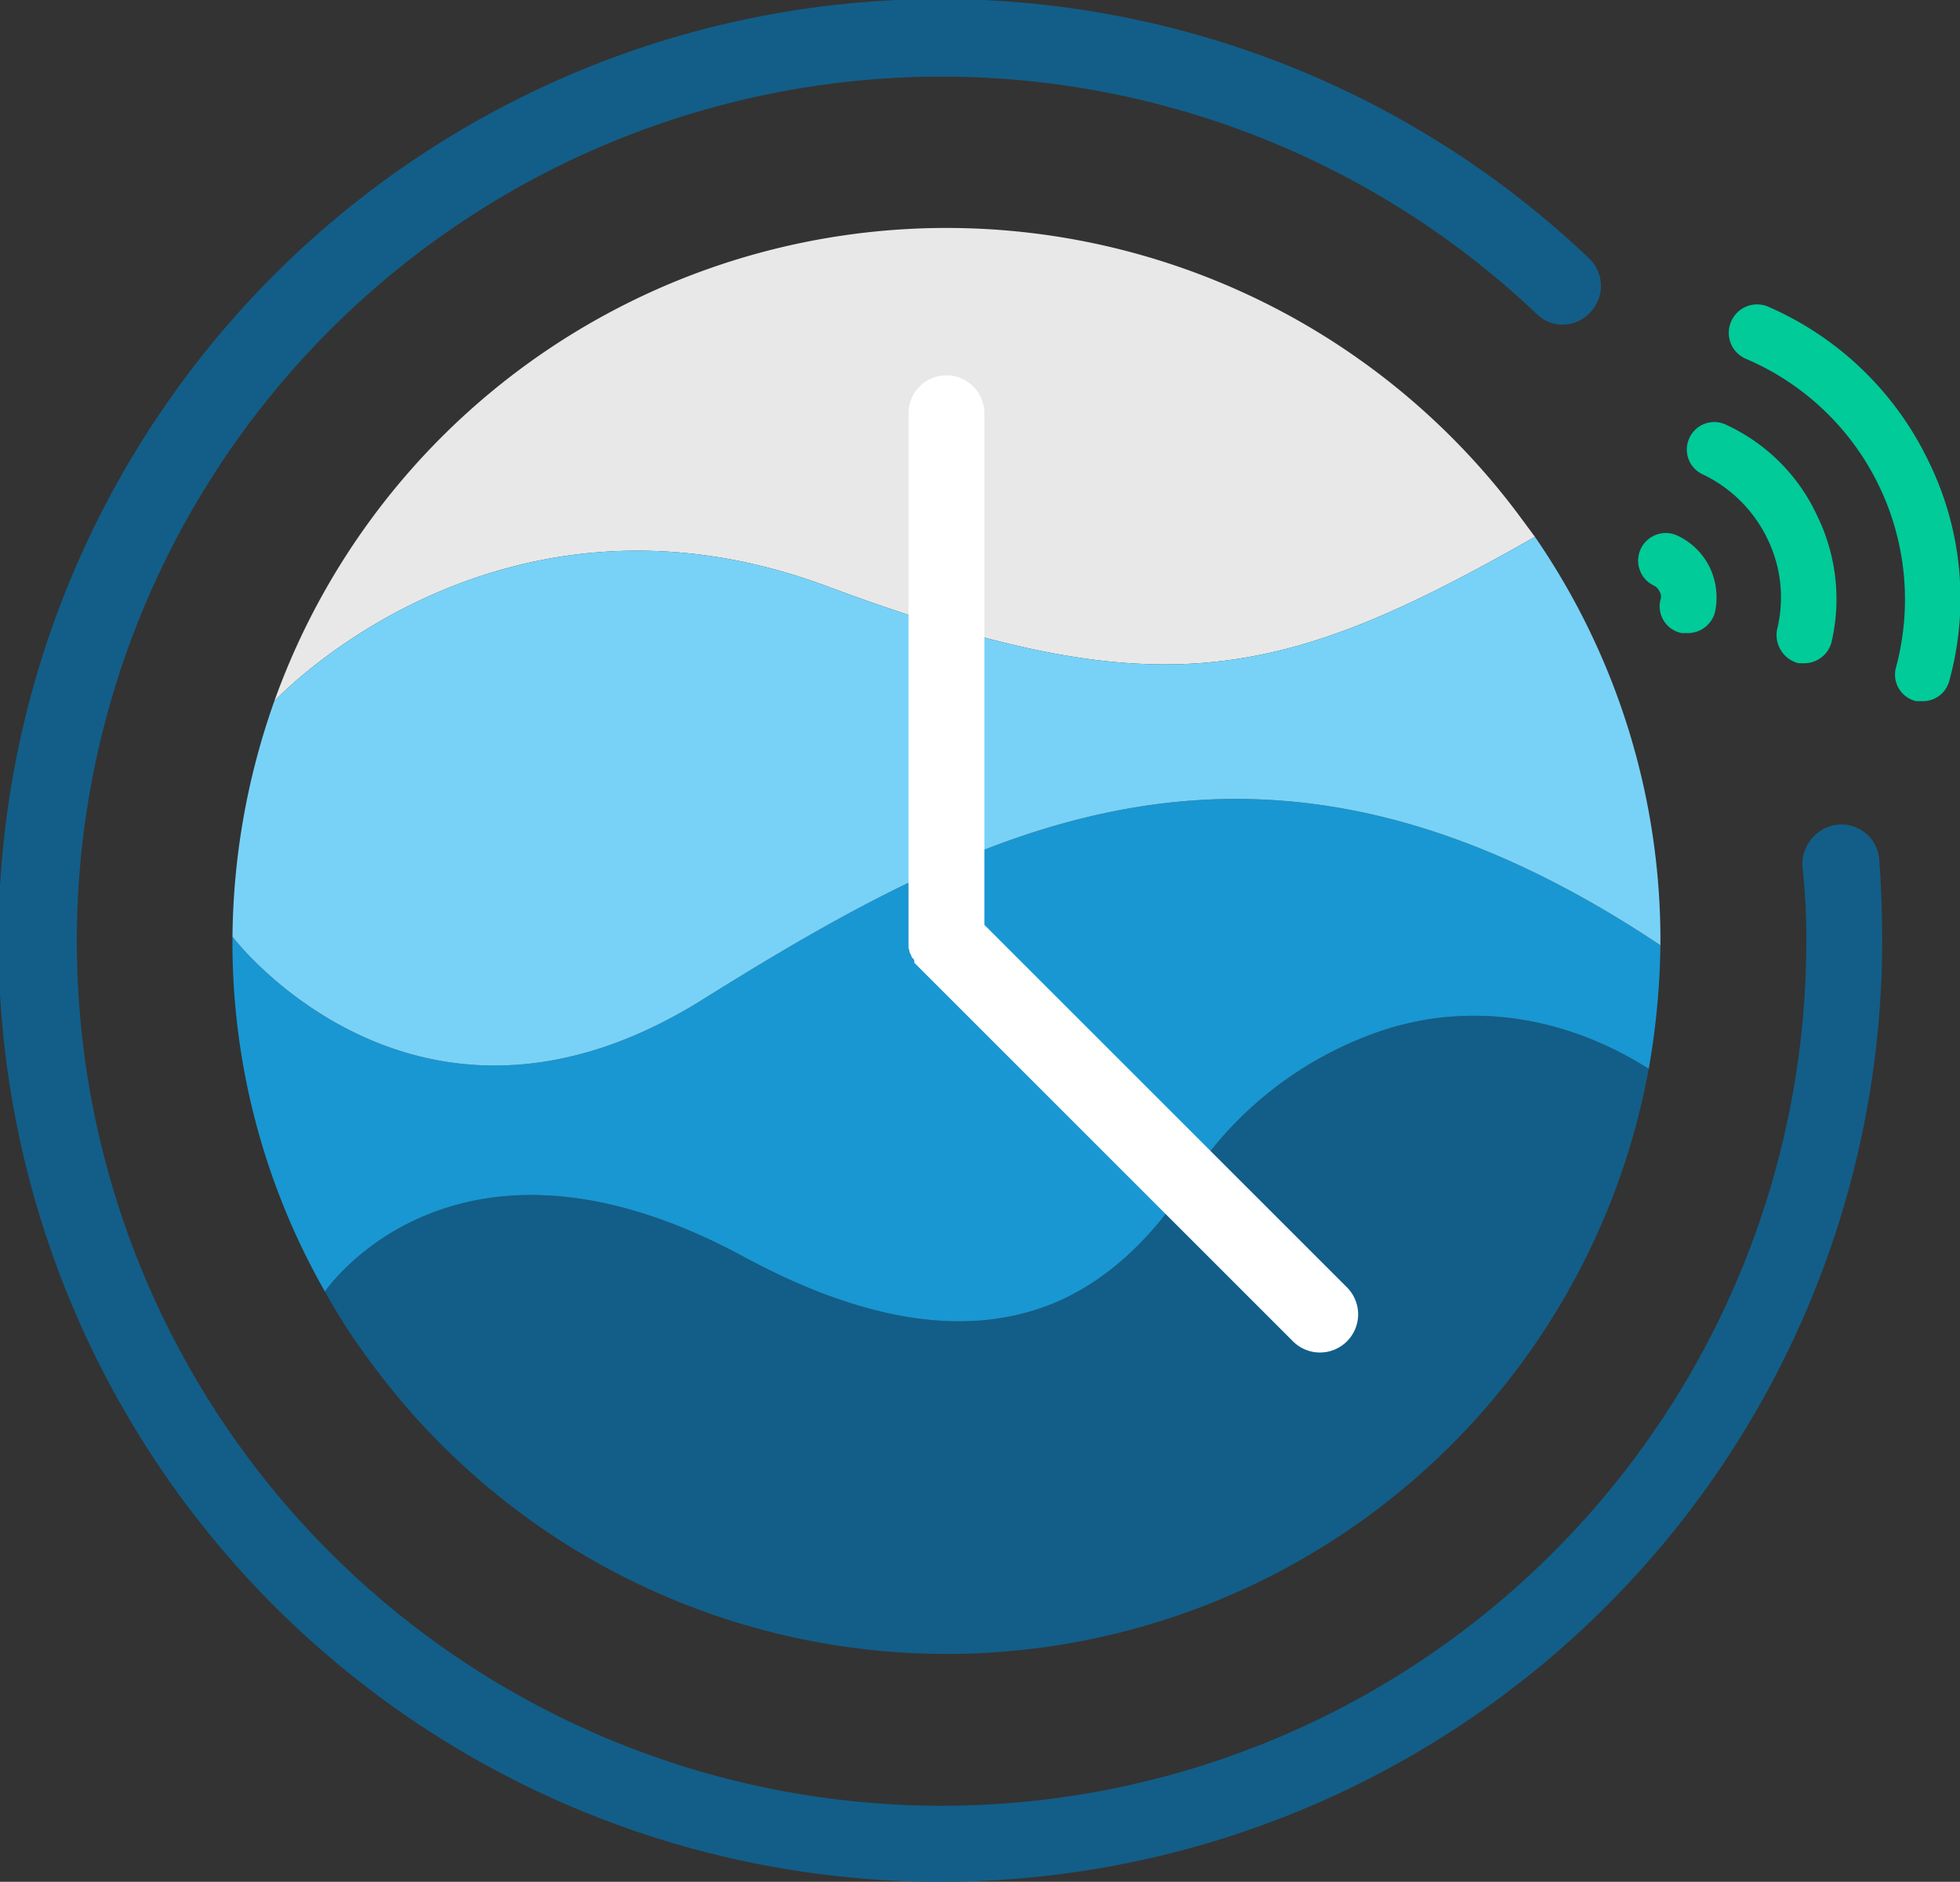 <svg xmlns="http://www.w3.org/2000/svg" width="201.5" height="193.5" viewBox="0 0 201.5 193.5">
  <rect x="0" y="0" width="201.5" height="193.5" fill="#333333" stroke="none"/>
  <defs>
    <style>
      .cls-1 {
        fill: #e8e8e8;
      }

      .cls-2 {
        fill: #125e88;
      }

      .cls-3 {
        fill: #1997d2;
      }

      .cls-4 {
        fill: #78d2f7;
      }

      .cls-5 {
        fill: #fff;
      }

      .cls-6 {
        fill: #00cb99;
      }
    </style>
  </defs>
  <g id="Layer_2" data-name="Layer 2">
    <g id="레이어_1" data-name="레이어 1">
      <g>
        <g>
          <path class="cls-1" d="M84.8,60.2c34.1,12.7,46.5,10.1,73-5l-1.7-2.3A73.4,73.4,0,0,0,28.2,72.1C28.3,72,50.9,47.7,84.8,60.2Z"/>
          <path class="cls-2" d="M142.3,105.9a38,38,0,0,0-20.1,15.6c-3.6,5.6-8.5,10.6-14.9,12.9-10.3,3.7-21.6-.2-30.7-5.1-29.6-16.1-42.9,3.1-43.2,3.5a65.2,65.2,0,0,0,5.1,7.8,73.4,73.4,0,0,0,131-30.7C161.3,104.7,151.6,102.9,142.3,105.9Z"/>
          <path class="cls-3" d="M72.2,102.8C42.9,121.1,24,96.5,23.9,96.3a72.4,72.4,0,0,0,9.5,36.5c.3-.4,13.6-19.6,43.2-3.5,9.1,4.9,20.4,8.8,30.7,5.1,6.4-2.3,11.3-7.3,14.9-12.9a38,38,0,0,1,20.1-15.6c9.3-3,19-1.2,27.2,4a78,78,0,0,0,1.2-12.7C130,70,101.5,84.5,72.2,102.8Z"/>
          <path class="cls-4" d="M84.8,60.2C50.9,47.7,28.3,72,28.2,72.1a74.3,74.3,0,0,0-4.3,24.2c.1.2,19,24.8,48.3,6.5S130,70,170.7,97.2a73.1,73.1,0,0,0-12.9-42C131.3,70.3,118.9,72.9,84.8,60.2Z"/>
        </g>
        <path class="cls-5" d="M138.5,132.4,101.2,95.1V42.5a3.9,3.9,0,1,0-7.8,0v55a.8.8,0,0,1,.1.4l.2.4c0,.1.1.2.2.3s.1.2.1.4l.5.5h0l38.4,38.4a3.9,3.9,0,0,0,5.6-5.5Z"/>
        <g>
          <path class="cls-6" d="M185.5,68.2h-.6a3,3,0,0,1-2.2-3.5,13.7,13.7,0,0,0-1-9.3,14.1,14.1,0,0,0-6.6-6.6,2.8,2.8,0,0,1-1.4-3.8,2.8,2.8,0,0,1,3.8-1.3,19.1,19.1,0,0,1,9.3,9.3,19.5,19.5,0,0,1,1.5,13A2.9,2.9,0,0,1,185.5,68.2Z"/>
          <path class="cls-6" d="M173.5,65.1h-.6a2.8,2.8,0,0,1-2.2-3.4,1,1,0,0,0-.1-.9,1.2,1.2,0,0,0-.6-.6,2.8,2.8,0,1,1,2.5-5.1,7,7,0,0,1,3.3,3.3,7.2,7.2,0,0,1,.5,4.6A2.9,2.9,0,0,1,173.5,65.1Z"/>
          <path class="cls-6" d="M197.7,72.1H197a2.8,2.8,0,0,1-2.1-3.4,26.9,26.9,0,0,0-15.4-31.8A2.9,2.9,0,0,1,178,33a2.9,2.9,0,0,1,3.7-1.5,32.8,32.8,0,0,1,16.6,16A31.9,31.9,0,0,1,200.4,70,2.8,2.8,0,0,1,197.7,72.1Z"/>
        </g>
        <path class="cls-2" d="M96.8,193.5A96.8,96.8,0,1,1,163.4,26.6a3.9,3.9,0,0,1,.1,5.5,3.8,3.8,0,0,1-5.5.2,88.9,88.9,0,1,0,27.7,64.5,65.1,65.1,0,0,0-.4-7.7,4.1,4.1,0,0,1,3.6-4.3,3.9,3.9,0,0,1,4.3,3.6c.2,2.7.3,5.6.3,8.4A96.8,96.8,0,0,1,96.8,193.5Z"/>
      </g>
    </g>
  </g>
</svg>
